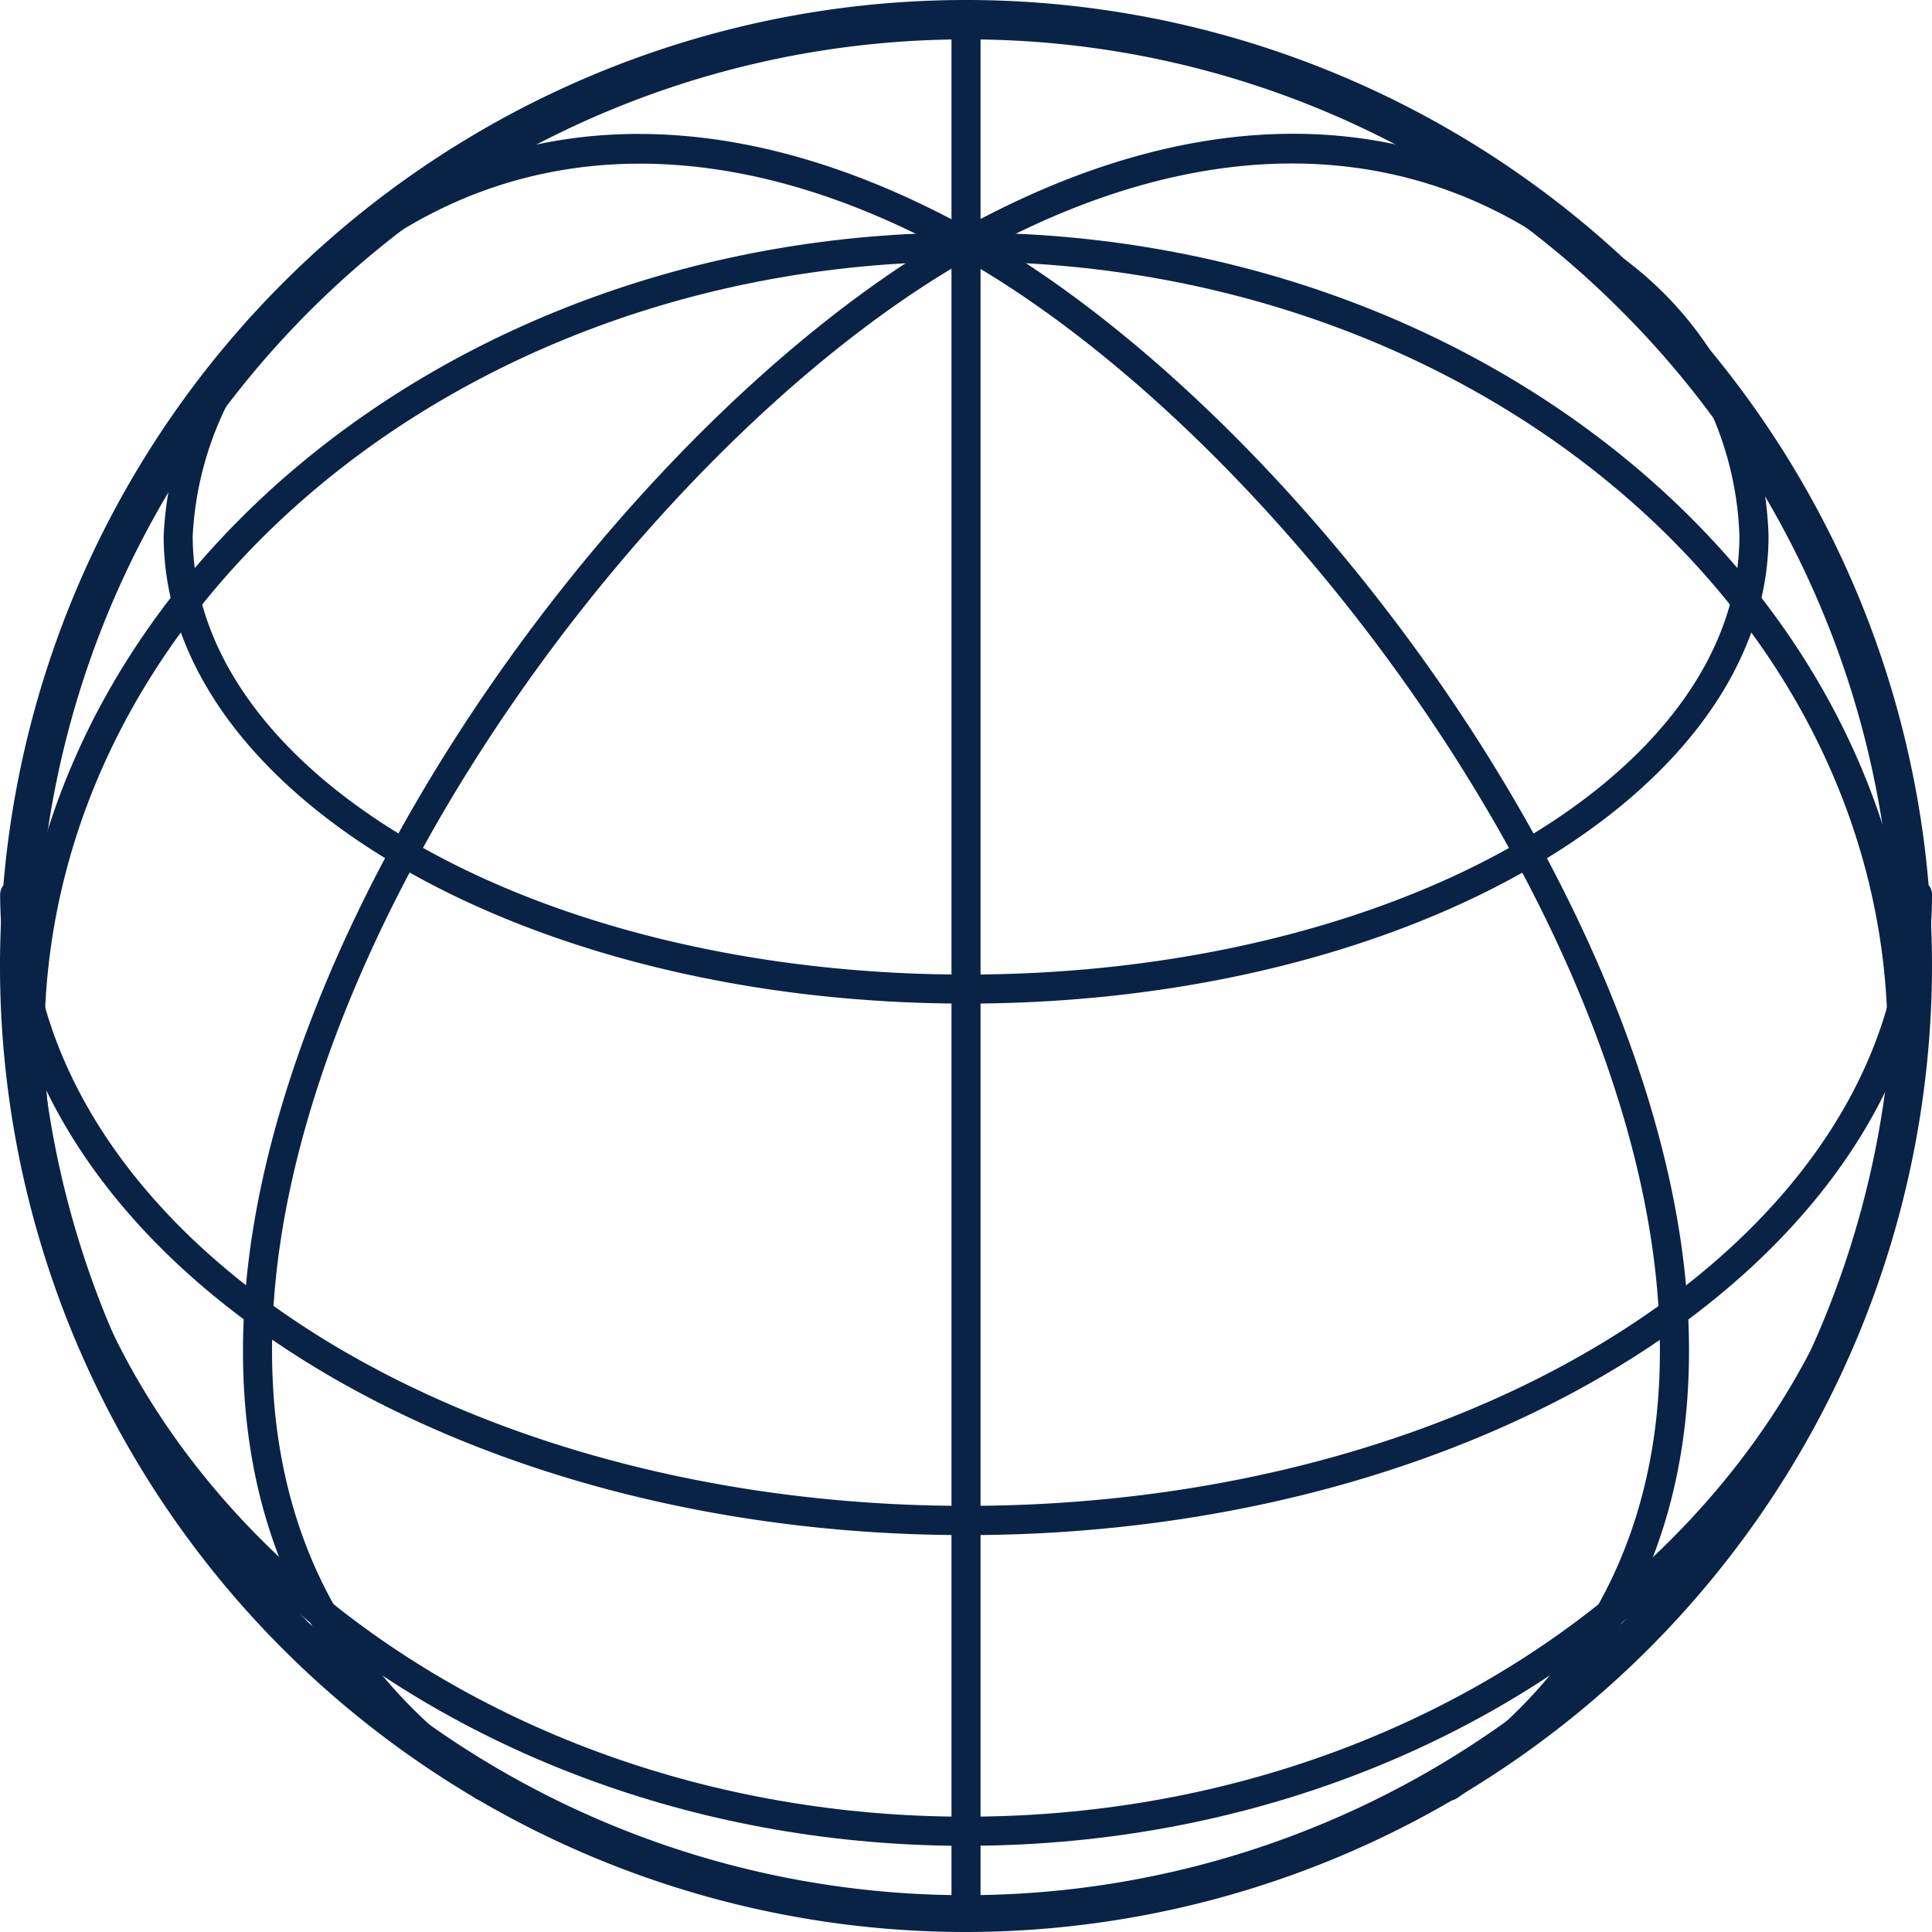 <svg xmlns="http://www.w3.org/2000/svg" width="51" height="51" fill="none" viewBox="0 0 51 51"><path fill="#092346" fill-rule="evenodd" d="M25.502 1.04a24.494 24.494 0 1 0 17.294 7.162A24.34 24.34 0 0 0 25.502 1.04m0 49.685a25.235 25.235 0 0 1-9.65-48.545 25.48 25.48 0 0 1 19.302 0 25.2 25.2 0 0 1 8.186 5.48 25.209 25.209 0 0 1-17.838 43.065" clip-rule="evenodd"/><path fill="#092346" fill-rule="evenodd" d="M25.503.766A24.734 24.734 0 1 0 50.233 25.5 24.76 24.76 0 0 0 25.503.766m0 50.234A25.5 25.5 0 1 1 51 25.5 25.53 25.53 0 0 1 25.503 51" clip-rule="evenodd"/><path fill="#092346" fill-rule="evenodd" d="M25.502 6.906c-13.416 0-24.329 9.208-24.329 20.526s10.913 20.524 24.33 20.524 24.326-9.204 24.326-20.524S38.917 6.906 25.502 6.906m0 41.82c-13.84 0-25.096-9.554-25.096-21.294S11.66 6.14 25.502 6.14s25.093 9.55 25.093 21.29c0 11.742-11.254 21.294-25.093 21.294" clip-rule="evenodd"/><path fill="#092346" fill-rule="evenodd" d="M25.504 40.523c-14.063 0-25.5-7.59-25.5-16.91a.383.383 0 1 1 .766 0c0 8.898 11.092 16.138 24.734 16.138s24.73-7.24 24.73-16.137a.383.383 0 1 1 .767 0c0 9.324-11.437 16.909-25.497 16.909" clip-rule="evenodd"/><path fill="#092346" fill-rule="evenodd" d="M25.503 26.492c-11.682 0-21.183-5.54-21.183-12.348a9.6 9.6 0 0 1 2.263-5.741.384.384 0 0 1 .59.49 8.8 8.8 0 0 0-2.086 5.251c0 6.384 9.16 11.582 20.417 11.582s20.412-5.197 20.412-11.582a8.71 8.71 0 0 0-3.508-6.7.383.383 0 1 1 .486-.594 9.46 9.46 0 0 1 3.791 7.294c-.001 6.809-9.502 12.348-21.182 12.348" clip-rule="evenodd"/><path fill="#092346" fill-rule="evenodd" d="M25.502 50.999a.385.385 0 0 1-.385-.385V.384a.383.383 0 1 1 .767 0v50.23a.385.385 0 0 1-.382.385" clip-rule="evenodd"/><path fill="#092346" fill-rule="evenodd" d="M12.76 47.531a.4.4 0 0 1-.218-.065c-4.34-2.993-6.394-7.307-6.1-12.817.57-10.786 10.57-24.046 19.126-28.699 8.06-4.375 15.425-2.765 20.208 4.425a.383.383 0 0 1-.636.424c-4.536-6.822-11.538-8.34-19.207-4.174-8.38 4.551-18.167 17.522-18.725 28.062C6.928 39.914 8.871 44 12.98 46.83a.383.383 0 0 1-.219.698z" clip-rule="evenodd"/><path fill="#092346" fill-rule="evenodd" d="M38.24 47.532a.382.382 0 0 1-.216-.698c4.105-2.83 6.045-6.915 5.767-12.141-.557-10.541-10.345-23.511-18.728-28.063-7.668-4.167-14.669-2.647-19.204 4.173a.383.383 0 0 1-.64-.423c4.787-7.193 12.153-8.8 20.21-4.425 8.558 4.65 18.559 17.91 19.13 28.699.289 5.51-1.761 9.823-6.1 12.816a.4.4 0 0 1-.22.062" clip-rule="evenodd"/></svg>